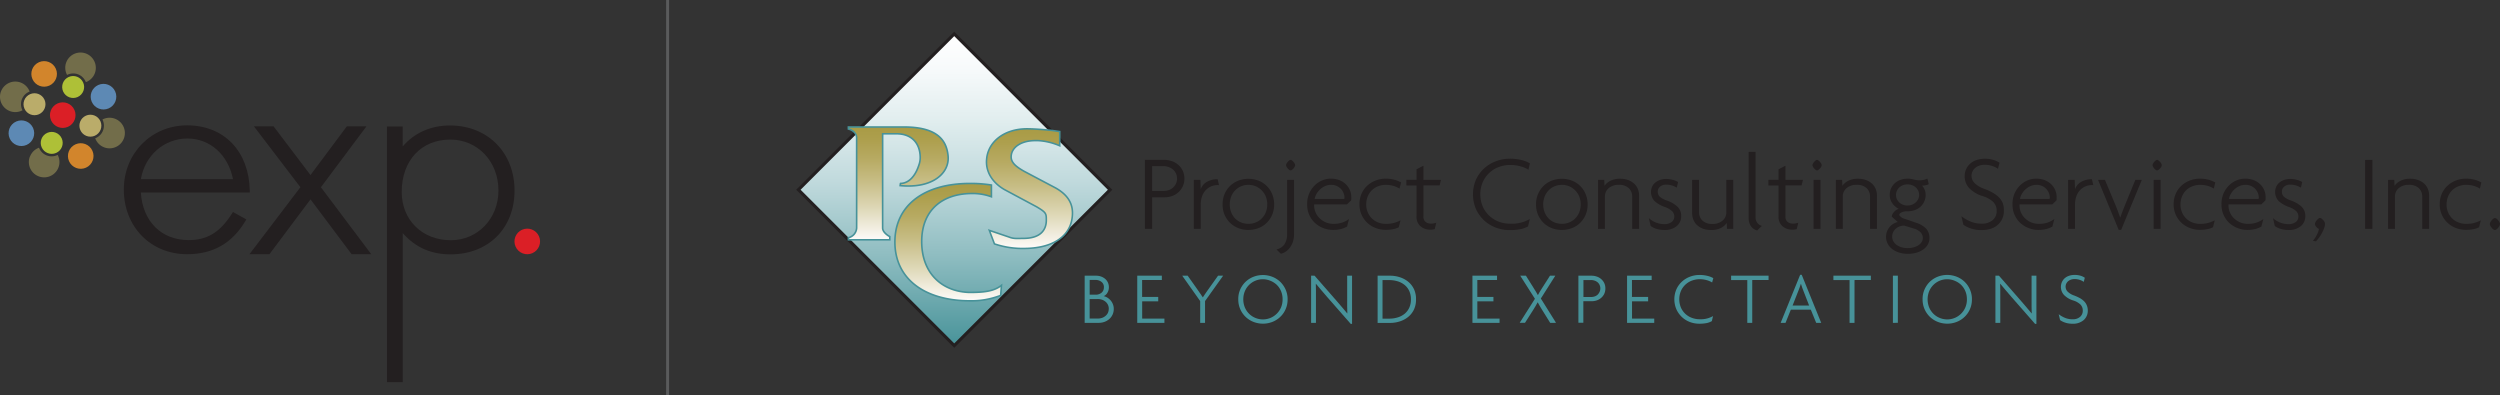 <svg id="Layer_1" data-name="Layer 1" xmlns="http://www.w3.org/2000/svg" xmlns:xlink="http://www.w3.org/1999/xlink" viewBox="0 0 1268.42 200.47"><rect x="0" y="0" width="1268.42" height="200.47" fill="#333333" stroke="none"/><defs><style>.cls-1{fill:#231f20;}.cls-2{fill:#479299;}.cls-3{stroke:#231f20;stroke-miterlimit:10;stroke-width:1.59px;fill:url(#linear-gradient);}.cls-4,.cls-5,.cls-6{stroke:#479299;}.cls-4,.cls-5{stroke-width:0.83px;}.cls-4{fill:url(#linear-gradient-2);}.cls-5{fill:url(#linear-gradient-3);}.cls-6{stroke-width:0.81px;fill:url(#linear-gradient-4);}.cls-7{fill:#db1f26;}.cls-8{fill:#726d4a;}.cls-9{fill:#aec037;}.cls-10{fill:#baac6a;}.cls-11{fill:#5d89b4;}.cls-12{fill:#d2852c;}.cls-13{fill:#5a5b5c;}</style><linearGradient id="linear-gradient" x1="532.94" y1="54.32" x2="532.94" y2="212.47" gradientTransform="translate(1004.11 -149.13) rotate(135)" gradientUnits="userSpaceOnUse"><stop offset="0" stop-color="#fff"/><stop offset="0.11" stop-color="#f7fafb"/><stop offset="0.27" stop-color="#e2eeef"/><stop offset="0.48" stop-color="#bfd9dc"/><stop offset="0.71" stop-color="#8fbdc1"/><stop offset="0.96" stop-color="#52999f"/><stop offset="1" stop-color="#479299"/></linearGradient><linearGradient id="linear-gradient-2" x1="504.56" y1="101.57" x2="504.56" y2="158.83" gradientUnits="userSpaceOnUse"><stop offset="0" stop-color="#a99b45"/><stop offset="0.11" stop-color="#ad9f4d"/><stop offset="0.28" stop-color="#b7aa62"/><stop offset="0.48" stop-color="#c7bd85"/><stop offset="0.71" stop-color="#ddd7b5"/><stop offset="0.97" stop-color="#faf7f2"/><stop offset="1" stop-color="#fefcfb"/></linearGradient><linearGradient id="linear-gradient-3" x1="529.87" y1="130.2" x2="529.87" y2="189.75" xlink:href="#linear-gradient-2"/><linearGradient id="linear-gradient-4" x1="571.14" y1="102.54" x2="571.14" y2="163.19" xlink:href="#linear-gradient-2"/></defs><title>Logo_exp_pcs</title><path class="cls-1" d="M649.71,127.73a9.08,9.08,0,0,1-.85,4,9.41,9.41,0,0,1-2.25,3,9.54,9.54,0,0,1-3.21,1.87,11.25,11.25,0,0,1-3.73.63h-6.31v16h-3.68v-35h9.77a11.93,11.93,0,0,1,3.84.63,9.77,9.77,0,0,1,3.29,1.87,9.23,9.23,0,0,1,2.28,3A9.09,9.09,0,0,1,649.71,127.73Zm-3.73,0a6,6,0,0,0-.58-2.66,5.89,5.89,0,0,0-1.54-2,7.06,7.06,0,0,0-2.25-1.23,8.54,8.54,0,0,0-2.77-.44h-5.49V134h5.71a8.44,8.44,0,0,0,2.63-.41,6.17,6.17,0,0,0,2.2-1.23,6.34,6.34,0,0,0,1.51-2A6,6,0,0,0,646,127.73Z" transform="translate(-48.79 -37.12)"/><path class="cls-1" d="M666.78,131a9,9,0,0,0-3.35.63,8,8,0,0,0-2.8,1.87,8.85,8.85,0,0,0-1.92,3.13,12.51,12.51,0,0,0-.71,4.42v12.18h-3.51V128.39h3.35l.16,4.77a6.82,6.82,0,0,1,3-3.7,10.45,10.45,0,0,1,5.57-1.4l.71,3Z" transform="translate(-48.79 -37.12)"/><path class="cls-1" d="M695.26,140.84a13.36,13.36,0,0,1-1,5.21,12.29,12.29,0,0,1-6.89,6.78,14.49,14.49,0,0,1-10.37,0,12.48,12.48,0,0,1-4.14-2.69,12.73,12.73,0,0,1-2.77-4.09,13,13,0,0,1-1-5.21,13.25,13.25,0,0,1,1-5.24,12.67,12.67,0,0,1,2.77-4.12A12.47,12.47,0,0,1,677,128.8a14.47,14.47,0,0,1,10.37,0,12.47,12.47,0,0,1,4.14,2.69,12.31,12.31,0,0,1,2.74,4.12A13.57,13.57,0,0,1,695.26,140.84Zm-3.51,0a10.5,10.5,0,0,0-.74-4,9.42,9.42,0,0,0-2.06-3.13,9.64,9.64,0,0,0-3-2.06,9.3,9.3,0,0,0-3.7-.74,9.64,9.64,0,0,0-3.79.74,9.24,9.24,0,0,0-3,2.06,9.61,9.61,0,0,0-2,3.13,11.2,11.2,0,0,0,0,8,9.6,9.6,0,0,0,2,3.13,8.88,8.88,0,0,0,3,2,10,10,0,0,0,3.79.71,9.6,9.6,0,0,0,3.7-.71,9.25,9.25,0,0,0,3-2,9.41,9.41,0,0,0,2.06-3.13A10.5,10.5,0,0,0,691.75,140.84Z" transform="translate(-48.79 -37.12)"/><path class="cls-1" d="M704.81,159.67a10.86,10.86,0,0,1-1.45,2.91,8.93,8.93,0,0,1-2.11,2.11,7.48,7.48,0,0,1-2.58,1.18l-2.25-2.2a6.61,6.61,0,0,0,4-2.52,8.89,8.89,0,0,0,1.4-5.32V128.39h3.51V156.1A11.24,11.24,0,0,1,704.81,159.67Zm1.1-38.75a1.77,1.77,0,0,1-.25.8,4.66,4.66,0,0,1-.6.88,4.3,4.3,0,0,1-.74.69,1.06,1.06,0,0,1-1.43,0,4.26,4.26,0,0,1-.74-.69,4.62,4.62,0,0,1-.6-.88,1.41,1.41,0,0,1,0-1.59,4.69,4.69,0,0,1,.6-.88,5.37,5.37,0,0,1,.74-.71,1,1,0,0,1,1.43,0,5.43,5.43,0,0,1,.74.71,4.73,4.73,0,0,1,.6.88A1.77,1.77,0,0,1,705.91,120.92Z" transform="translate(-48.79 -37.12)"/><path class="cls-1" d="M734.39,137.11V138a3,3,0,0,1-.11.82l-2.09,2H715.56a9.1,9.1,0,0,0,2.53,6.81,10.24,10.24,0,0,0,3.18,2.22,9.94,9.94,0,0,0,4.17.85,13.92,13.92,0,0,0,4.12-.58,12.6,12.6,0,0,0,3.68-1.89l-1,3.84a12.37,12.37,0,0,1-3.16,1.26,16.48,16.48,0,0,1-4,.44,13.49,13.49,0,0,1-5.08-1,13,13,0,0,1-4.17-2.66,12.46,12.46,0,0,1-2.83-4.09,13,13,0,0,1-1-5.24,13.37,13.37,0,0,1,1-5.41,13.14,13.14,0,0,1,2.74-4.09,12,12,0,0,1,3.84-2.61,11.15,11.15,0,0,1,4.39-.91,11.76,11.76,0,0,1,4.47.8,9.8,9.8,0,0,1,3.27,2.11,9.06,9.06,0,0,1,2,3A8.84,8.84,0,0,1,734.39,137.11Zm-3.46.22a6.09,6.09,0,0,0-.44-2.22,6.64,6.64,0,0,0-1.29-2.06,6.65,6.65,0,0,0-5.08-2.14,7.33,7.33,0,0,0-2.94.6,9.07,9.07,0,0,0-2.5,1.59,9.79,9.79,0,0,0-1.87,2.28,7.49,7.49,0,0,0-1,2.66h15A3.29,3.29,0,0,0,730.93,137.33Z" transform="translate(-48.79 -37.12)"/><path class="cls-1" d="M758.86,132.83a11.39,11.39,0,0,0-3.21-1.43,13.82,13.82,0,0,0-3.7-.49,10.75,10.75,0,0,0-3.92.71,9.29,9.29,0,0,0-3.18,2,9.46,9.46,0,0,0-2.11,3.16,10.35,10.35,0,0,0-.77,4A9.81,9.81,0,0,0,744.9,148a9.27,9.27,0,0,0,3.18,2,10.88,10.88,0,0,0,4,.71,15.72,15.72,0,0,0,3.65-.41,16.28,16.28,0,0,0,3.65-1.4l-.88,3.51a9.79,9.79,0,0,1-3,1,19.92,19.92,0,0,1-3.68.33,14.26,14.26,0,0,1-5-.91,12.68,12.68,0,0,1-7.19-6.7,12.66,12.66,0,0,1-1.1-5.35,13.14,13.14,0,0,1,1.07-5.38,12.06,12.06,0,0,1,2.91-4.09,13.46,13.46,0,0,1,4.25-2.61,14,14,0,0,1,5.1-.93,16.41,16.41,0,0,1,4.39.55,14.68,14.68,0,0,1,3.4,1.37Z" transform="translate(-48.79 -37.12)"/><path class="cls-1" d="M779.22,131.19H771V147a3.27,3.27,0,0,0,1.07,2.69,4,4,0,0,0,2.61.88,7,7,0,0,0,2.85-.49l-.82,3.29a7.61,7.61,0,0,1-2.31.27,7.26,7.26,0,0,1-4.91-1.73,6.27,6.27,0,0,1-2-5v-15.7h-5.16v-2.85h5.16V123l3.51-1.81v7.19h8.89Z" transform="translate(-48.79 -37.12)"/><path class="cls-1" d="M824.28,123.23a15.39,15.39,0,0,0-4-1.7,18.66,18.66,0,0,0-5.24-.71,16.32,16.32,0,0,0-5.71,1,14.39,14.39,0,0,0-8.23,7.68,16.1,16.1,0,0,0,0,12.43,14.25,14.25,0,0,0,3.35,4.69,14.52,14.52,0,0,0,4.86,3,16.45,16.45,0,0,0,5.76,1,18.45,18.45,0,0,0,9.88-2.36l-.88,3.73a13.31,13.31,0,0,1-3.87,1.4,27.46,27.46,0,0,1-5.52.47,19.66,19.66,0,0,1-6.86-1.23,17.83,17.83,0,0,1-5.93-3.59,18.25,18.25,0,0,1-4.17-5.71,18.94,18.94,0,0,1,0-15.2,17.74,17.74,0,0,1,4.2-5.68,18.38,18.38,0,0,1,6-3.57,19.52,19.52,0,0,1,6.8-1.24,24.31,24.31,0,0,1,6,.66A16.51,16.51,0,0,1,825,120Z" transform="translate(-48.79 -37.12)"/><path class="cls-1" d="M854.3,140.84a13.36,13.36,0,0,1-1,5.21,12.29,12.29,0,0,1-6.89,6.78,14.49,14.49,0,0,1-10.37,0,12.48,12.48,0,0,1-4.14-2.69,12.73,12.73,0,0,1-2.77-4.09,13,13,0,0,1-1-5.21,13.25,13.25,0,0,1,1-5.24,12.67,12.67,0,0,1,2.77-4.12,12.47,12.47,0,0,1,4.14-2.69,14.47,14.47,0,0,1,10.37,0,12.47,12.47,0,0,1,4.14,2.69,12.31,12.31,0,0,1,2.74,4.12A13.57,13.57,0,0,1,854.3,140.84Zm-3.51,0a10.5,10.5,0,0,0-.74-4,9.42,9.42,0,0,0-2.06-3.13,9.64,9.64,0,0,0-3-2.06,9.3,9.3,0,0,0-3.7-.74,9.64,9.64,0,0,0-3.79.74,9.24,9.24,0,0,0-3,2.06,9.61,9.61,0,0,0-2,3.13,11.2,11.2,0,0,0,0,8,9.6,9.6,0,0,0,2,3.13,8.88,8.88,0,0,0,3,2,10,10,0,0,0,3.79.71,9.6,9.6,0,0,0,3.7-.71,9.25,9.25,0,0,0,3-2,9.41,9.41,0,0,0,2.06-3.13A10.5,10.5,0,0,0,850.79,140.84Z" transform="translate(-48.79 -37.12)"/><path class="cls-1" d="M876.91,153.25V136.88a5.69,5.69,0,0,0-1.74-4.3,7,7,0,0,0-5.06-1.67,7.49,7.49,0,0,0-5.12,1.67,5.45,5.45,0,0,0-1.91,4.3v16.37h-3.51V128.39h3.18l.11,3a8.43,8.43,0,0,1,2.9-2.5,10.69,10.69,0,0,1,5.2-1.07,11.29,11.29,0,0,1,3.75.6,9.36,9.36,0,0,1,3,1.7,7.46,7.46,0,0,1,2,2.72,9,9,0,0,1,.71,3.65v16.74Z" transform="translate(-48.79 -37.12)"/><path class="cls-1" d="M901.77,146.77a6.36,6.36,0,0,1-2.28,5.08,9.27,9.27,0,0,1-6.23,1.95,13.3,13.3,0,0,1-4.09-.58,9,9,0,0,1-2.88-1.45l-.93-4a11.65,11.65,0,0,0,7.93,3.07,5.87,5.87,0,0,0,3.52-1,3.33,3.33,0,0,0,1.45-2.85,3.7,3.7,0,0,0-1.26-2.88,10.32,10.32,0,0,0-3.33-1.89,15.64,15.64,0,0,1-5.33-3,6.76,6.76,0,0,1-1.31-7.41,6.05,6.05,0,0,1,1.59-2.06,7.62,7.62,0,0,1,2.44-1.34,9.29,9.29,0,0,1,3.07-.49,11.8,11.8,0,0,1,3.69.55,9.93,9.93,0,0,1,2.38,1l-.66,2.85a11.44,11.44,0,0,0-2.19-1,9.5,9.5,0,0,0-3.28-.52,4.56,4.56,0,0,0-3,1,3.21,3.21,0,0,0-1.18,2.58,3.33,3.33,0,0,0,1.13,2.63,10.2,10.2,0,0,0,3.21,1.76,15.88,15.88,0,0,1,5.57,3.13A6.43,6.43,0,0,1,901.77,146.77Z" transform="translate(-48.79 -37.12)"/><path class="cls-1" d="M925,153.25l-.11-3a8.42,8.42,0,0,1-2.9,2.5,10.68,10.68,0,0,1-5.2,1.07,11.27,11.27,0,0,1-3.75-.6,9.32,9.32,0,0,1-3-1.7,7.45,7.45,0,0,1-2-2.72,9,9,0,0,1-.71-3.65V128.39h3.51v16.37a5.69,5.69,0,0,0,1.74,4.3,7,7,0,0,0,5.06,1.67,7.49,7.49,0,0,0,5.12-1.67,5.45,5.45,0,0,0,1.91-4.3V128.39h3.51v24.86Z" transform="translate(-48.79 -37.12)"/><path class="cls-1" d="M940.3,154.07a7.7,7.7,0,0,1-1.49-.66,5,5,0,0,1-1.39-1.18,6.45,6.45,0,0,1-1-1.84,7.24,7.24,0,0,1-.42-2.58V114.17h3.51v33.26a4.28,4.28,0,0,0,1,2.88,4,4,0,0,0,2.22,1.4Z" transform="translate(-48.79 -37.12)"/><path class="cls-1" d="M962.85,131.19h-8.18V147a3.27,3.27,0,0,0,1.07,2.69,4,4,0,0,0,2.61.88,7,7,0,0,0,2.85-.49l-.82,3.29a7.61,7.61,0,0,1-2.31.27,7.26,7.26,0,0,1-4.91-1.73,6.27,6.27,0,0,1-2-5v-15.7H946v-2.85h5.16V123l3.51-1.81v7.19h8.89Z" transform="translate(-48.79 -37.12)"/><path class="cls-1" d="M973.06,120.92a1.77,1.77,0,0,1-.25.8,4.07,4.07,0,0,1-.63.88,5.17,5.17,0,0,1-.77.69,1.06,1.06,0,0,1-1.43,0,4.26,4.26,0,0,1-.74-.69,4.62,4.62,0,0,1-.6-.88,1.41,1.41,0,0,1,0-1.59,4.69,4.69,0,0,1,.6-.88,5.37,5.37,0,0,1,.74-.71,1,1,0,0,1,1.43,0,6.82,6.82,0,0,1,.77.71,4.11,4.11,0,0,1,.63.88A1.77,1.77,0,0,1,973.06,120.92Zm-4.12,32.33V128.39h3.51v24.86Z" transform="translate(-48.79 -37.12)"/><path class="cls-1" d="M997.59,153.25V136.88a5.69,5.69,0,0,0-1.74-4.3,7,7,0,0,0-5.06-1.67,7.49,7.49,0,0,0-5.12,1.67,5.45,5.45,0,0,0-1.91,4.3v16.37h-3.51V128.39h3.18l.11,3a8.43,8.43,0,0,1,2.9-2.5,10.69,10.69,0,0,1,5.2-1.07,11.29,11.29,0,0,1,3.75.6,9.36,9.36,0,0,1,3,1.7,7.46,7.46,0,0,1,2,2.72,9,9,0,0,1,.71,3.65v16.74Z" transform="translate(-48.79 -37.12)"/><path class="cls-1" d="M1027.72,158a6.33,6.33,0,0,1-.79,3.13,7.87,7.87,0,0,1-2.25,2.5,11.3,11.3,0,0,1-3.46,1.67,15.31,15.31,0,0,1-4.42.6,14.67,14.67,0,0,1-4.52-.66,11.14,11.14,0,0,1-3.51-1.81,8.1,8.1,0,0,1-2.26-2.72,7.33,7.33,0,0,1-.8-3.37,7.62,7.62,0,0,1,.49-2.8,8.08,8.08,0,0,1,1.32-2.25,7.15,7.15,0,0,1,1.91-1.62,8.34,8.34,0,0,1,2.2-.91l-3-2.69a2.76,2.76,0,0,1,.31-1.26,5.22,5.22,0,0,1,.81-1.15,5.74,5.74,0,0,1,1.14-1,4.49,4.49,0,0,1,1.25-.58,8.88,8.88,0,0,1-3.21-2.77,7.1,7.1,0,0,1-1.34-4.31,7.84,7.84,0,0,1,2.58-5.93,8.54,8.54,0,0,1,2.88-1.7,10.71,10.71,0,0,1,3.65-.6,10.13,10.13,0,0,1,1.76.14c.51.09,1,.19,1.37.3a10.33,10.33,0,0,0,3.07.38,8.56,8.56,0,0,0,2.09-.25,7.31,7.31,0,0,0,1.7-.63l.71,2.85a5.34,5.34,0,0,1-1.54.52,8.72,8.72,0,0,1-1.87.25,6.32,6.32,0,0,1,1.29,2,6.73,6.73,0,0,1,.52,2.69,8.11,8.11,0,0,1-.63,3.16,8,8,0,0,1-1.81,2.66,8.42,8.42,0,0,1-2.88,1.81,10.42,10.42,0,0,1-3.79.66,7,7,0,0,0-3.18.58q-1.1.58-1.1,1.34,0,.16.69.82a3.93,3.93,0,0,0,1.56.93l6.42,2.2a12.31,12.31,0,0,1,4.91,2.88A6.76,6.76,0,0,1,1027.72,158Zm-3.35,0a4.12,4.12,0,0,0-1.15-3,7.49,7.49,0,0,0-3.24-1.87l-5-1.54a6.48,6.48,0,0,0-4.42,1.65,5.28,5.28,0,0,0-1.73,4.06,4.57,4.57,0,0,0,.52,2.11,5.5,5.5,0,0,0,1.54,1.81,8.27,8.27,0,0,0,2.47,1.29,10.3,10.3,0,0,0,3.32.49,11,11,0,0,0,3.24-.44,8.26,8.26,0,0,0,2.42-1.15,5.25,5.25,0,0,0,1.51-1.62A3.65,3.65,0,0,0,1024.37,158Zm-1.87-22a4.9,4.9,0,0,0-.44-2.06,5.37,5.37,0,0,0-1.23-1.7,5.75,5.75,0,0,0-1.87-1.15,6.29,6.29,0,0,0-2.28-.41,6,6,0,0,0-4.25,1.56,5.15,5.15,0,0,0,0,7.6,6,6,0,0,0,4.25,1.54,6.14,6.14,0,0,0,2.22-.41,5.72,5.72,0,0,0,3.13-2.85A4.78,4.78,0,0,0,1022.51,136.07Z" transform="translate(-48.79 -37.12)"/><path class="cls-1" d="M1065.48,143.86a9.26,9.26,0,0,1-3,7.27q-3,2.72-8.31,2.72a16.52,16.52,0,0,1-5.44-.82,14.29,14.29,0,0,1-3.78-1.87l-1-4.33a20.47,20.47,0,0,0,4.82,2.77,14.9,14.9,0,0,0,5.6,1,8.06,8.06,0,0,0,5.38-1.76,5.79,5.79,0,0,0,2.09-4.67,6.3,6.3,0,0,0-1.7-4.53,13.4,13.4,0,0,0-5.38-3,16.17,16.17,0,0,1-6.94-4.17,8.76,8.76,0,0,1-2.22-6,8.62,8.62,0,0,1,.62-3.21,8.45,8.45,0,0,1,1.87-2.83,9.07,9.07,0,0,1,3.22-2,12.68,12.68,0,0,1,4.61-.77,14.11,14.11,0,0,1,4.36.63,11.64,11.64,0,0,1,3,1.4l-.77,3.07a10.86,10.86,0,0,0-2.88-1.4,11.83,11.83,0,0,0-3.87-.63,8,8,0,0,0-2.91.49,6.47,6.47,0,0,0-2.08,1.26,5.3,5.3,0,0,0-1.26,1.78,5,5,0,0,0-.44,2,5.32,5.32,0,0,0,1.54,3.73,12.82,12.82,0,0,0,4.88,2.91,30.62,30.62,0,0,1,4.23,1.92,14.36,14.36,0,0,1,3.16,2.33,9.07,9.07,0,0,1,2,2.94A9.79,9.79,0,0,1,1065.48,143.86Z" transform="translate(-48.79 -37.12)"/><path class="cls-1" d="M1092.26,137.11V138a3,3,0,0,1-.11.82l-2.09,2h-16.63a9.1,9.1,0,0,0,2.53,6.81,10.24,10.24,0,0,0,3.18,2.22,9.94,9.94,0,0,0,4.17.85,13.92,13.92,0,0,0,4.12-.58,12.6,12.6,0,0,0,3.68-1.89l-1,3.84a12.37,12.37,0,0,1-3.16,1.26,16.48,16.48,0,0,1-4,.44,13.49,13.49,0,0,1-5.08-1,13,13,0,0,1-4.17-2.66,12.46,12.46,0,0,1-2.83-4.09,13,13,0,0,1-1-5.24,13.37,13.37,0,0,1,1-5.41,13.14,13.14,0,0,1,2.74-4.09,12,12,0,0,1,3.84-2.61,11.15,11.15,0,0,1,4.39-.91,11.76,11.76,0,0,1,4.47.8,9.8,9.8,0,0,1,3.27,2.11,9.06,9.06,0,0,1,2,3A8.84,8.84,0,0,1,1092.26,137.11Zm-3.46.22a6.09,6.09,0,0,0-.44-2.22,6.64,6.64,0,0,0-1.29-2.06,6.65,6.65,0,0,0-5.08-2.14,7.33,7.33,0,0,0-2.94.6,9.07,9.07,0,0,0-2.5,1.59,9.79,9.79,0,0,0-1.87,2.28,7.49,7.49,0,0,0-1,2.66h15A3.29,3.29,0,0,0,1088.8,137.33Z" transform="translate(-48.79 -37.12)"/><path class="cls-1" d="M1110.37,131a9,9,0,0,0-3.35.63,8,8,0,0,0-2.8,1.87,8.85,8.85,0,0,0-1.92,3.13,12.51,12.51,0,0,0-.71,4.42v12.18h-3.51V128.39h3.35l.16,4.77a6.82,6.82,0,0,1,3-3.7,10.45,10.45,0,0,1,5.57-1.4l.71,3Z" transform="translate(-48.79 -37.12)"/><path class="cls-1" d="M1125,153.74h-1.26l-10.48-25.36h3.51l5.32,12.73,1.24,3.13q.63,1.59,1.13,3.18h.11q.55-1.59,1.15-3.16t1.26-3.16l5.21-12.73h3.29Z" transform="translate(-48.79 -37.12)"/><path class="cls-1" d="M1145.6,120.92a1.77,1.77,0,0,1-.25.8,4.07,4.07,0,0,1-.63.88,5.17,5.17,0,0,1-.77.69,1.06,1.06,0,0,1-1.43,0,4.26,4.26,0,0,1-.74-.69,4.62,4.62,0,0,1-.6-.88,1.41,1.41,0,0,1,0-1.59,4.69,4.69,0,0,1,.6-.88,5.37,5.37,0,0,1,.74-.71,1,1,0,0,1,1.43,0,6.82,6.82,0,0,1,.77.71,4.11,4.11,0,0,1,.63.88A1.77,1.77,0,0,1,1145.6,120.92Zm-4.12,32.33V128.39H1145v24.86Z" transform="translate(-48.79 -37.12)"/><path class="cls-1" d="M1172,132.83a11.39,11.39,0,0,0-3.21-1.43,13.82,13.82,0,0,0-3.7-.49,10.75,10.75,0,0,0-3.92.71,9.29,9.29,0,0,0-3.18,2,9.46,9.46,0,0,0-2.11,3.16,10.35,10.35,0,0,0-.77,4A9.81,9.81,0,0,0,1158,148a9.27,9.27,0,0,0,3.18,2,10.88,10.88,0,0,0,4,.71,15.72,15.72,0,0,0,3.65-.41,16.28,16.28,0,0,0,3.65-1.4l-.88,3.51a9.79,9.79,0,0,1-3,1,19.92,19.92,0,0,1-3.68.33,14.26,14.26,0,0,1-5-.91,12.68,12.68,0,0,1-7.19-6.7,12.66,12.66,0,0,1-1.1-5.35,13.14,13.14,0,0,1,1.07-5.38,12.06,12.06,0,0,1,2.91-4.09,13.46,13.46,0,0,1,4.25-2.61,14,14,0,0,1,5.1-.93,16.41,16.41,0,0,1,4.39.55,14.68,14.68,0,0,1,3.4,1.37Z" transform="translate(-48.79 -37.12)"/><path class="cls-1" d="M1198.29,137.11V138a3,3,0,0,1-.11.82l-2.09,2h-16.63a9.1,9.1,0,0,0,2.53,6.81,10.24,10.24,0,0,0,3.18,2.22,9.94,9.94,0,0,0,4.17.85,13.92,13.92,0,0,0,4.12-.58,12.6,12.6,0,0,0,3.68-1.89l-1,3.84a12.37,12.37,0,0,1-3.16,1.26,16.48,16.48,0,0,1-4,.44,13.49,13.49,0,0,1-5.08-1,13,13,0,0,1-4.17-2.66,12.46,12.46,0,0,1-2.83-4.09,13,13,0,0,1-1-5.24,13.37,13.37,0,0,1,1-5.41,13.14,13.14,0,0,1,2.74-4.09,12,12,0,0,1,3.84-2.61,11.15,11.15,0,0,1,4.39-.91,11.76,11.76,0,0,1,4.47.8,9.8,9.8,0,0,1,3.27,2.11,9.06,9.06,0,0,1,2,3A8.84,8.84,0,0,1,1198.29,137.11Zm-3.46.22a6.09,6.09,0,0,0-.44-2.22,6.64,6.64,0,0,0-1.29-2.06,6.65,6.65,0,0,0-5.08-2.14,7.33,7.33,0,0,0-2.94.6,9.07,9.07,0,0,0-2.5,1.59,9.79,9.79,0,0,0-1.87,2.28,7.49,7.49,0,0,0-1,2.66h15A3.29,3.29,0,0,0,1194.83,137.33Z" transform="translate(-48.79 -37.12)"/><path class="cls-1" d="M1218.43,146.77a6.36,6.36,0,0,1-2.28,5.08,9.27,9.27,0,0,1-6.23,1.95,13.3,13.3,0,0,1-4.09-.58,9,9,0,0,1-2.88-1.45l-.93-4a11.65,11.65,0,0,0,7.93,3.07,5.87,5.87,0,0,0,3.52-1,3.33,3.33,0,0,0,1.45-2.85,3.7,3.7,0,0,0-1.26-2.88,10.32,10.32,0,0,0-3.33-1.89,15.64,15.64,0,0,1-5.33-3,6.76,6.76,0,0,1-1.31-7.41,6.05,6.05,0,0,1,1.59-2.06,7.62,7.62,0,0,1,2.44-1.34,9.29,9.29,0,0,1,3.07-.49,11.8,11.8,0,0,1,3.69.55,9.93,9.93,0,0,1,2.38,1l-.66,2.85a11.44,11.44,0,0,0-2.19-1,9.5,9.5,0,0,0-3.28-.52,4.56,4.56,0,0,0-3,1,3.21,3.21,0,0,0-1.18,2.58,3.33,3.33,0,0,0,1.13,2.63,10.2,10.2,0,0,0,3.21,1.76,15.88,15.88,0,0,1,5.57,3.13A6.43,6.43,0,0,1,1218.43,146.77Z" transform="translate(-48.79 -37.12)"/><path class="cls-1" d="M1228.42,150.78a6.08,6.08,0,0,1-.38,1.89,18.11,18.11,0,0,1-1,2.36,18.65,18.65,0,0,1-1.48,2.42,21.26,21.26,0,0,1-1.73,2.11l-1.54-.22a15.68,15.68,0,0,0,2.06-3.21,10.16,10.16,0,0,0,1-2.88,3,3,0,0,1-1.32-1,2.33,2.33,0,0,1-.71-1.51,2,2,0,0,1,.27-.91,5,5,0,0,1,.69-1,5.69,5.69,0,0,1,.85-.8,1.06,1.06,0,0,1,1.54,0,6.64,6.64,0,0,1,.85.77,4.19,4.19,0,0,1,.69,1A2.18,2.18,0,0,1,1228.42,150.78Z" transform="translate(-48.79 -37.12)"/><path class="cls-1" d="M1248.78,153.25v-35h3.68v35Z" transform="translate(-48.79 -37.12)"/><path class="cls-1" d="M1277.75,153.25V136.88a5.69,5.69,0,0,0-1.74-4.3,7,7,0,0,0-5.06-1.67,7.49,7.49,0,0,0-5.12,1.67,5.45,5.45,0,0,0-1.91,4.3v16.37h-3.51V128.39h3.18l.11,3a8.43,8.43,0,0,1,2.9-2.5,10.69,10.69,0,0,1,5.2-1.07,11.29,11.29,0,0,1,3.75.6,9.36,9.36,0,0,1,3,1.7,7.46,7.46,0,0,1,2,2.72,9,9,0,0,1,.71,3.65v16.74Z" transform="translate(-48.79 -37.12)"/><path class="cls-1" d="M1307,132.83a11.39,11.39,0,0,0-3.21-1.43,13.82,13.82,0,0,0-3.7-.49,10.75,10.75,0,0,0-3.92.71,9.29,9.29,0,0,0-3.18,2,9.46,9.46,0,0,0-2.11,3.16,10.35,10.35,0,0,0-.77,4A9.81,9.81,0,0,0,1293,148a9.27,9.27,0,0,0,3.18,2,10.88,10.88,0,0,0,4,.71,15.72,15.72,0,0,0,3.65-.41,16.28,16.28,0,0,0,3.65-1.4l-.88,3.51a9.79,9.79,0,0,1-3,1,19.92,19.92,0,0,1-3.68.33,14.26,14.26,0,0,1-5-.91,12.68,12.68,0,0,1-7.19-6.7,12.66,12.66,0,0,1-1.1-5.35,13.14,13.14,0,0,1,1.07-5.38,12.06,12.06,0,0,1,2.91-4.09,13.46,13.46,0,0,1,4.25-2.61,14,14,0,0,1,5.1-.93,16.41,16.41,0,0,1,4.39.55,14.68,14.68,0,0,1,3.4,1.37Z" transform="translate(-48.79 -37.12)"/><path class="cls-1" d="M1317.21,150.78a2,2,0,0,1-.27.91,5.8,5.8,0,0,1-.66,1,4.35,4.35,0,0,1-.85.8,1.13,1.13,0,0,1-1.59,0,4.35,4.35,0,0,1-.85-.8,5.74,5.74,0,0,1-.66-1,1.63,1.63,0,0,1,0-1.81,5.82,5.82,0,0,1,.66-1,4.38,4.38,0,0,1,.85-.8,1.13,1.13,0,0,1,1.59,0,4.38,4.38,0,0,1,.85.8,5.88,5.88,0,0,1,.66,1A2,2,0,0,1,1317.21,150.78Z" transform="translate(-48.79 -37.12)"/><path class="cls-2" d="M613.88,193.81a6.9,6.9,0,0,1-.64,3,6.71,6.71,0,0,1-1.69,2.23,7.62,7.62,0,0,1-2.4,1.39,8.19,8.19,0,0,1-2.81.49h-7.23V177H605a7.13,7.13,0,0,1,2.4.41,6.67,6.67,0,0,1,2.06,1.16,5.39,5.39,0,0,1,1.42,1.85,5.74,5.74,0,0,1,.52,2.49,5.35,5.35,0,0,1-.71,2.68,4,4,0,0,1-1.91,1.78,6,6,0,0,1,1.93.81,7.08,7.08,0,0,1,1.63,1.42,6.61,6.61,0,0,1,1.12,1.93A6.3,6.3,0,0,1,613.88,193.81Zm-5-10.87a3.33,3.33,0,0,0-1.22-2.79,4.74,4.74,0,0,0-3-1h-3v7.49h3.11a4.5,4.5,0,0,0,2.9-1A3.35,3.35,0,0,0,608.86,182.94Zm2.47,10.87a4.58,4.58,0,0,0-1.67-3.63,5.42,5.42,0,0,0-1.8-1,6.89,6.89,0,0,0-2.15-.34h-4.08v9.89h4.23a6.4,6.4,0,0,0,2.08-.34,5.48,5.48,0,0,0,1.74-1,4.57,4.57,0,0,0,1.2-1.54A4.75,4.75,0,0,0,611.33,193.81Z" transform="translate(-48.79 -37.12)"/><path class="cls-2" d="M625.79,200.93V177h12.48v2.17h-10v8.62h8.17V190H628.3v8.77h11.28v2.17Z" transform="translate(-48.79 -37.12)"/><path class="cls-2" d="M660.19,189.88v11.05h-2.47V189.88L648.61,177h2.77l5.17,7.31,1.24,1.8q.68,1,1.24,1.84h.08l1.2-1.82q.64-1,1.27-1.82l5.21-7.31h2.58Z" transform="translate(-48.79 -37.12)"/><path class="cls-2" d="M702.08,188.94a12.1,12.1,0,0,1-7.77,11.52,13.19,13.19,0,0,1-9.48,0,12.15,12.15,0,0,1-4-2.51,12.16,12.16,0,0,1-3.78-9,12,12,0,0,1,1-5,12.33,12.33,0,0,1,2.75-3.9,12.16,12.16,0,0,1,4-2.51,13.19,13.19,0,0,1,9.48,0,12.16,12.16,0,0,1,4,2.51,12.33,12.33,0,0,1,2.75,3.9A12,12,0,0,1,702.08,188.94Zm-2.55,0a10.35,10.35,0,0,0-.82-4.18,9.67,9.67,0,0,0-2.21-3.2,10.15,10.15,0,0,0-3.19-2,9.87,9.87,0,0,0-12.89,5.25,11,11,0,0,0,0,8.37,10.05,10.05,0,0,0,2.19,3.2,9.75,9.75,0,0,0,3.17,2.06,10,10,0,0,0,12.93-5.26A10.31,10.31,0,0,0,699.53,188.94Z" transform="translate(-48.79 -37.12)"/><path class="cls-2" d="M734.11,201.45,722.32,188q-1.54-1.76-3.08-3.58t-2.78-3.32l-.07,0q.07,1.69.07,3.33v16.49H714V177h1.76l11.11,12.7q1.24,1.43,2.74,3.19t2.7,3.22l.08,0q-.07-1.61-.08-3.2V177h2.47v24.43Z" transform="translate(-48.79 -37.12)"/><path class="cls-2" d="M767.23,189a11.79,11.79,0,0,1-1,5.08,10.79,10.79,0,0,1-2.87,3.75,12.9,12.9,0,0,1-4.23,2.32,16.07,16.07,0,0,1-5.12.81h-6.26V177H754a16.07,16.07,0,0,1,5.12.81,12.9,12.9,0,0,1,4.23,2.32,10.81,10.81,0,0,1,2.87,3.75A11.8,11.8,0,0,1,767.23,189Zm-2.58,0a9.93,9.93,0,0,0-.84-4.21,8.69,8.69,0,0,0-2.32-3.05,10.16,10.16,0,0,0-3.5-1.87,14.52,14.52,0,0,0-4.38-.64h-3.37v19.56h3.37a14.52,14.52,0,0,0,4.38-.64,10.16,10.16,0,0,0,3.5-1.87,8.69,8.69,0,0,0,2.32-3.05A9.92,9.92,0,0,0,764.65,189Z" transform="translate(-48.79 -37.12)"/><path class="cls-2" d="M795.86,200.93V177h12.48v2.17h-10v8.62h8.17V190h-8.17v8.77h11.28v2.17Z" transform="translate(-48.79 -37.12)"/><path class="cls-2" d="M835.31,200.93,831,194q-.53-.79-1-1.67l-1-1.78h-.08q-.49.9-1,1.8t-1,1.65l-4.38,6.89h-2.7l7.72-12.18L820.1,177H823l4.08,6.52,1,1.61q.52.86.94,1.65h.08q.41-.79.94-1.65l1-1.61,4.16-6.52h2.7l-7.34,11.58,7.72,12.33Z" transform="translate(-48.79 -37.12)"/><path class="cls-2" d="M863.3,183.51a6.18,6.18,0,0,1-.58,2.73,6.39,6.39,0,0,1-1.54,2,6.51,6.51,0,0,1-2.19,1.27,7.69,7.69,0,0,1-2.55.43h-4.31v10.94h-2.51V177h6.67a8.16,8.16,0,0,1,2.62.43,6.67,6.67,0,0,1,2.25,1.27,6.29,6.29,0,0,1,1.55,2A6.19,6.19,0,0,1,863.3,183.51Zm-2.55,0a4.08,4.08,0,0,0-.39-1.82,4,4,0,0,0-1-1.35,4.82,4.82,0,0,0-1.54-.84,5.85,5.85,0,0,0-1.89-.3h-3.75v8.62H856a5.77,5.77,0,0,0,1.8-.28,4.22,4.22,0,0,0,1.5-.84,4.32,4.32,0,0,0,1-1.37A4.08,4.08,0,0,0,860.75,183.51Z" transform="translate(-48.79 -37.12)"/><path class="cls-2" d="M874.31,200.93V177h12.48v2.17h-10v8.62H885V190h-8.17v8.77H888.1v2.17Z" transform="translate(-48.79 -37.12)"/><path class="cls-2" d="M917.47,180.43a10.48,10.48,0,0,0-2.72-1.16,12.73,12.73,0,0,0-3.58-.49,11.14,11.14,0,0,0-3.9.69,9.82,9.82,0,0,0-5.62,5.25,11,11,0,0,0,0,8.49,9.72,9.72,0,0,0,2.29,3.2,9.9,9.9,0,0,0,3.32,2,11.25,11.25,0,0,0,3.93.69,12.6,12.6,0,0,0,6.74-1.61l-.6,2.55a9.12,9.12,0,0,1-2.64,1,18.76,18.76,0,0,1-3.77.32,13.44,13.44,0,0,1-4.68-.84,12.18,12.18,0,0,1-4-2.45,12.47,12.47,0,0,1-2.85-3.9,12.93,12.93,0,0,1,0-10.38,12.13,12.13,0,0,1,2.87-3.88,12.55,12.55,0,0,1,4.07-2.44,13.34,13.34,0,0,1,4.65-.84,16.6,16.6,0,0,1,4.08.45,11.26,11.26,0,0,1,3,1.16Z" transform="translate(-48.79 -37.12)"/><path class="cls-2" d="M937.82,179.2v21.73h-2.51V179.2H927.1V177h19v2.17Z" transform="translate(-48.79 -37.12)"/><path class="cls-2" d="M970.27,200.93l-2.74-6.71H957.41l-2.7,6.71h-2.47l9.89-24.39h.79l9.89,24.39Zm-6.44-16.12q-.34-.82-.66-1.75t-.62-1.9h-.07q-.3,1-.64,1.9t-.67,1.75l-2.88,7.32h8.39Z" transform="translate(-48.79 -37.12)"/><path class="cls-2" d="M989.71,179.2v21.73H987.2V179.2H979V177h19v2.17Z" transform="translate(-48.79 -37.12)"/><path class="cls-2" d="M1009.19,200.93V177h2.51v23.9Z" transform="translate(-48.79 -37.12)"/><path class="cls-2" d="M1049.28,188.94a12.1,12.1,0,0,1-7.77,11.52,13.19,13.19,0,0,1-9.48,0,12.15,12.15,0,0,1-4-2.51,12.16,12.16,0,0,1-3.78-9,12,12,0,0,1,1-5A12.33,12.33,0,0,1,1028,180a12.16,12.16,0,0,1,4-2.51,13.19,13.19,0,0,1,9.48,0,12.16,12.16,0,0,1,4,2.51,12.33,12.33,0,0,1,2.75,3.9A12,12,0,0,1,1049.28,188.94Zm-2.55,0a10.35,10.35,0,0,0-.82-4.18,9.67,9.67,0,0,0-2.21-3.2,10.15,10.15,0,0,0-3.19-2,9.87,9.87,0,0,0-12.89,5.25,11,11,0,0,0,0,8.37,10.05,10.05,0,0,0,2.19,3.2,9.75,9.75,0,0,0,3.17,2.06,10,10,0,0,0,12.93-5.26A10.31,10.31,0,0,0,1046.74,188.94Z" transform="translate(-48.79 -37.12)"/><path class="cls-2" d="M1081.32,201.45,1069.53,188q-1.54-1.76-3.08-3.58t-2.78-3.32l-.07,0q.07,1.69.07,3.33v16.49h-2.47V177H1063l11.11,12.7q1.24,1.43,2.74,3.19t2.7,3.22l.08,0q-.07-1.61-.08-3.2V177H1082v24.43Z" transform="translate(-48.79 -37.12)"/><path class="cls-2" d="M1108.07,194.52a6.32,6.32,0,0,1-2.08,5,8.22,8.22,0,0,1-5.68,1.85,11.3,11.3,0,0,1-3.71-.56,9.79,9.79,0,0,1-2.58-1.27l-.71-3a13.94,13.94,0,0,0,3.29,1.89,10.18,10.18,0,0,0,3.83.69,5.5,5.5,0,0,0,3.67-1.2,4,4,0,0,0,1.42-3.18,4.3,4.3,0,0,0-1.16-3.09,9.15,9.15,0,0,0-3.67-2.08,11,11,0,0,1-4.74-2.85,6,6,0,0,1-1.52-4.08,5.88,5.88,0,0,1,.42-2.19,5.76,5.76,0,0,1,1.27-1.93,6.2,6.2,0,0,1,2.2-1.39,8.65,8.65,0,0,1,3.15-.52,9.68,9.68,0,0,1,3,.43,8,8,0,0,1,2.08,1l-.52,2.1a7.41,7.41,0,0,0-2-1,8.09,8.09,0,0,0-2.64-.43,5.43,5.43,0,0,0-2,.34,4.44,4.44,0,0,0-1.42.86,3.62,3.62,0,0,0-.86,1.22,3.42,3.42,0,0,0-.3,1.37,3.64,3.64,0,0,0,1,2.55,8.76,8.76,0,0,0,3.33,2,20.79,20.79,0,0,1,2.88,1.31,9.79,9.79,0,0,1,2.15,1.59,6.19,6.19,0,0,1,1.35,2A6.67,6.67,0,0,1,1108.07,194.52Z" transform="translate(-48.79 -37.12)"/><rect class="cls-3" x="477.03" y="77.48" width="111.83" height="111.83" transform="translate(766.67 567.45) rotate(-135)"/><path class="cls-4" d="M529.83,116.41c-.76-8.91-6.42-14.85-22.41-14.85H479.24v1c2.34.58,4.18,2.28,4.18,4.49v45.78a5.39,5.39,0,0,1-4.18,4.9v1.06h21v-1.62c-1.65-.91-3.59-2.51-3.63-4.34V105h7.06c7.48,0,11.76,4.55,12,11.53a10.73,10.73,0,0,1-.58,4.09c-3.25,10.32-9.49,9.51-9.43,9.57l-.16,1.1C522.06,132.9,530.56,124.88,529.83,116.41Z" transform="translate(-48.79 -37.12)"/><path class="cls-5" d="M556.9,181.9c-3.94,3.12-9.22,3.57-16.14,3.58-13.91-.33-24.33-9.58-24.33-25.77S527.14,135.3,542,135.3a27.22,27.22,0,0,1,9.8,1.66V131A67.72,67.72,0,0,0,541,130.2c-23.73,0-38.17,11.4-38.17,29.69,0,18.68,15,29.78,37.91,29.86A41.06,41.06,0,0,0,556.5,187Z" transform="translate(-48.79 -37.12)"/><path class="cls-6" d="M584.5,132.55,568.34,124c-3.92-2.24-6.74-4.4-6.51-7.64.23-4.41,4.87-7.9,12.23-7.9.48,0,.94,0,1.4,0h0a31.76,31.76,0,0,1,11,2.63v-7.23l-3.84-.54c-4.27-.48-9.72-.84-12.73-.84-11.79,0-19.7,6.7-20.5,15.21-.68,6,2.51,11.82,8.94,15.57L574.66,142c5,2.93,5,3.5,5,6.83,0,5.15-3.13,9.11-11.26,9.24-3.16,0-5.15.33-7.58-.65v0L550.74,154l2.6,6.86a44.36,44.36,0,0,0,14.87,2.32c14.94,0,24.12-6.31,24.69-17C593.29,140,590.06,135.73,584.5,132.55Z" transform="translate(-48.79 -37.12)"/><path class="cls-1" d="M167,128c-2.47-12.44-11.75-20.6-23.12-20.6-11.85,0-21.59,8.61-23.61,20.6Zm-22.49,30.94c9.46,0,16-4,22.06-13.61l.41-.66,6.8,3.77-.43.73c-6.78,11.42-16.54,16.93-29.63,16.93-18.49,0-32.11-13.94-32.11-32.84,0-18.31,13.95-32.54,32.11-32.54,18.83,0,31.47,13.21,31.8,33.27v.83H120.26C121.19,149.56,130.73,158.93,144.51,158.93Z" transform="translate(-48.79 -37.12)"/><polygon class="cls-1" points="138.81 64.11 157.53 88.82 175.96 64.11 185.92 64.11 162.82 94.99 188.35 128.97 178.4 128.97 157.54 101.16 136.69 128.97 126.57 128.97 152.41 94.99 128.84 64.11 138.81 64.11"/><path class="cls-1" d="M277.54,159c13.58,0,24.15-10.92,24.15-25.23,0-14.77-10.58-25.83-24.46-25.83-14.66,0-24.62,10.59-24.62,26.57C252.61,148.74,263,159,277.54,159Zm-32.43-57.72h8v10.15c5.85-6.91,14.32-10.65,24-10.65,19.1,0,32.74,13.78,32.74,33s-13.33,32.39-32.43,32.39c-9.92,0-17.79-3.44-24.3-10.77V231h-8Z" transform="translate(-48.79 -37.12)"/><circle class="cls-7" cx="316.31" cy="159.6" r="6.49" transform="translate(-86.36 105.35) rotate(-24)"/><path class="cls-8" d="M49.31,83.48a7.76,7.76,0,0,1,14.52.09l-.34.14a6.85,6.85,0,0,0-3.47,9l.18.37a7.76,7.76,0,0,1-10.89-9.64Z" transform="translate(-48.79 -37.12)"/><path class="cls-8" d="M100.78,97.75a7.76,7.76,0,1,1-3.68,9.53l.37-.15a6.85,6.85,0,0,0,3.47-9Z" transform="translate(-48.79 -37.12)"/><path class="cls-8" d="M64,116.57a7.73,7.73,0,0,1,4.58-4.51l.14.34a6.85,6.85,0,0,0,9,3.47l.33-.16a7.76,7.76,0,1,1-14.1.85Z" transform="translate(-48.79 -37.12)"/><path class="cls-8" d="M82.4,68.75a7.76,7.76,0,1,1,9.94,10.06l-.15-.38a6.85,6.85,0,0,0-9-3.47l-.37.18A7.74,7.74,0,0,1,82.4,68.75Z" transform="translate(-48.79 -37.12)"/><circle class="cls-9" cx="75.03" cy="109.62" r="5.57" transform="translate(-86.89 2.87) rotate(-24)"/><circle class="cls-9" cx="85.91" cy="81.26" r="5.57" transform="translate(-74.42 4.85) rotate(-24)"/><circle class="cls-10" cx="94.65" cy="100.88" r="5.57" transform="translate(-81.64 10.11) rotate(-24)"/><circle class="cls-10" cx="66.29" cy="90" r="5.57" transform="translate(-79.65 -2.39) rotate(-23.99)"/><circle class="cls-11" cx="59.64" cy="104.71" r="6.5" transform="translate(-86.22 -3.81) rotate(-24)"/><circle class="cls-11" cx="101.3" cy="86.17" r="6.5" transform="translate(-75.08 11.53) rotate(-24)"/><circle class="cls-12" cx="89.75" cy="116.27" r="6.49" transform="translate(-88.32 9.44) rotate(-24)"/><circle class="cls-12" cx="71.19" cy="74.61" r="6.49" transform="translate(-72.98 -1.72) rotate(-23.99)"/><circle class="cls-7" cx="80.63" cy="95.53" r="6.49" transform="translate(-80.68 3.94) rotate(-24)"/><rect class="cls-13" x="337.97" width="1.5" height="200.47"/></svg>